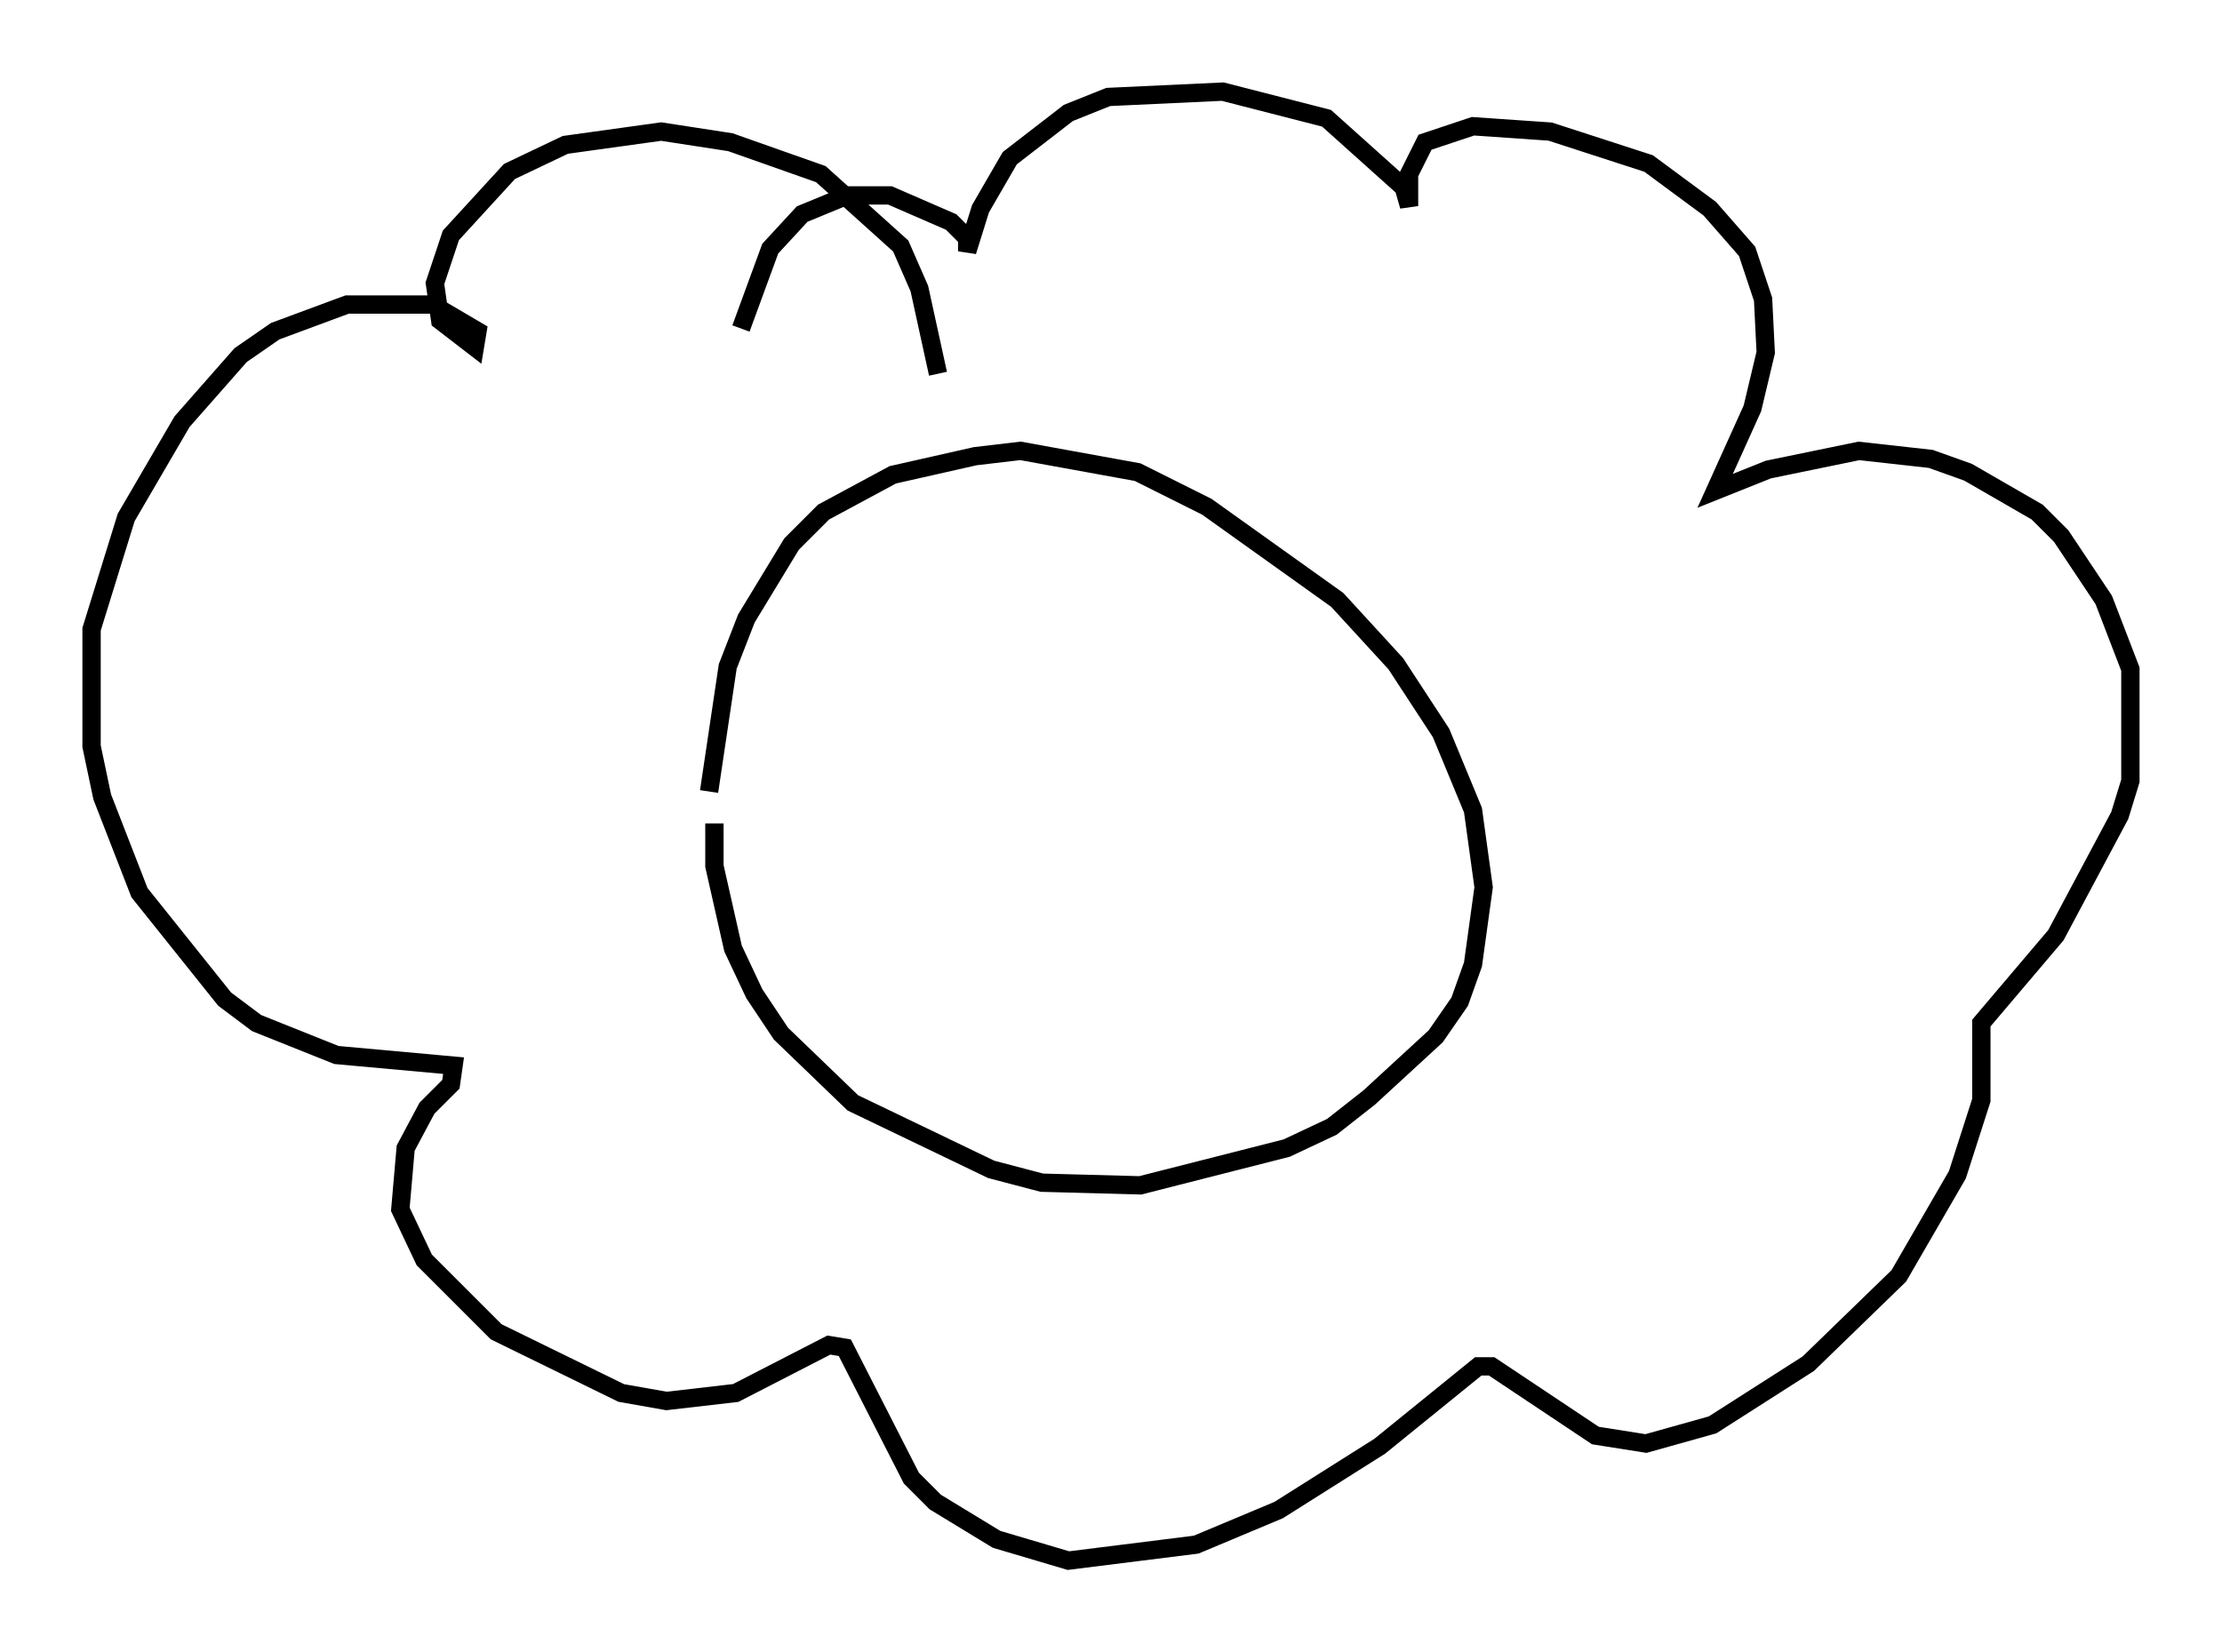 <?xml version="1.0" encoding="utf-8" ?>
<svg baseProfile="full" height="90.179" version="1.1" width="121.262" xmlns="http://www.w3.org/2000/svg" xmlns:ev="http://www.w3.org/2001/xml-events" xmlns:xlink="http://www.w3.org/1999/xlink"><defs /><rect fill="white" height="90.179" width="121.262" x="0" y="0" /><path d="M40.441, 40.006 m-1.453, 4.939 l0.0, 2.324 1.017, 4.503 l1.162, 2.469 1.453, 2.179 l3.922, 3.777 7.553, 3.631 l2.76, 0.726 5.374, 0.145 l7.989, -2.034 2.469, -1.162 l2.034, -1.598 3.631, -3.341 l1.307, -1.888 0.726, -2.034 l0.581, -4.212 -0.581, -4.212 l-1.743, -4.212 -2.469, -3.777 l-3.196, -3.486 -7.117, -5.084 l-3.777, -1.888 -6.391, -1.162 l-2.469, 0.291 -4.503, 1.017 l-3.777, 2.034 -1.743, 1.743 l-2.469, 4.067 -1.017, 2.615 l-1.017, 6.827 m12.492, -22.804 l-1.017, -4.648 -1.017, -2.324 l-4.358, -3.922 -4.939, -1.743 l-3.777, -0.581 -5.229, 0.726 l-3.05, 1.453 -3.196, 3.486 l-0.872, 2.615 0.291, 2.034 l1.888, 1.453 0.145, -0.872 l-2.469, -1.453 -4.648, 0.0 l-3.922, 1.453 -1.888, 1.307 l-3.196, 3.631 -3.05, 5.229 l-1.888, 6.101 0.0, 6.391 l0.581, 2.76 2.034, 5.229 l4.648, 5.81 1.743, 1.307 l4.358, 1.743 6.391, 0.581 l-0.145, 1.017 -1.307, 1.307 l-1.162, 2.179 -0.291, 3.341 l1.307, 2.76 3.922, 3.922 l6.827, 3.341 2.469, 0.436 l3.777, -0.436 5.084, -2.615 l0.872, 0.145 3.631, 7.117 l1.307, 1.307 3.341, 2.034 l3.922, 1.162 6.972, -0.872 l4.503, -1.888 5.52, -3.486 l5.374, -4.358 0.726, 0.0 l5.665, 3.777 2.76, 0.436 l3.631, -1.017 5.229, -3.341 l4.939, -4.793 3.196, -5.52 l1.307, -4.067 0.0, -4.212 l4.067, -4.793 3.486, -6.536 l0.581, -1.888 0.0, -6.101 l-1.453, -3.777 -2.324, -3.486 l-1.307, -1.307 -3.777, -2.179 l-2.034, -0.726 -3.922, -0.436 l-4.939, 1.017 -2.905, 1.162 l2.034, -4.503 0.726, -3.05 l-0.145, -2.905 -0.872, -2.615 l-2.034, -2.324 -3.341, -2.469 l-5.374, -1.743 -4.212, -0.291 l-2.615, 0.872 -0.872, 1.743 l0.0, 1.743 -0.291, -1.017 l-4.212, -3.777 -5.665, -1.453 l-6.246, 0.291 -2.179, 0.872 l-3.196, 2.469 -1.598, 2.76 l-0.726, 2.324 0.0, -0.726 l-0.872, -0.872 -3.341, -1.453 l-2.324, 0.0 -2.469, 1.017 l-1.743, 1.888 -1.598, 4.358 m18.447, 26.436 " fill="none" stroke="black" stroke-width="1" /></svg>